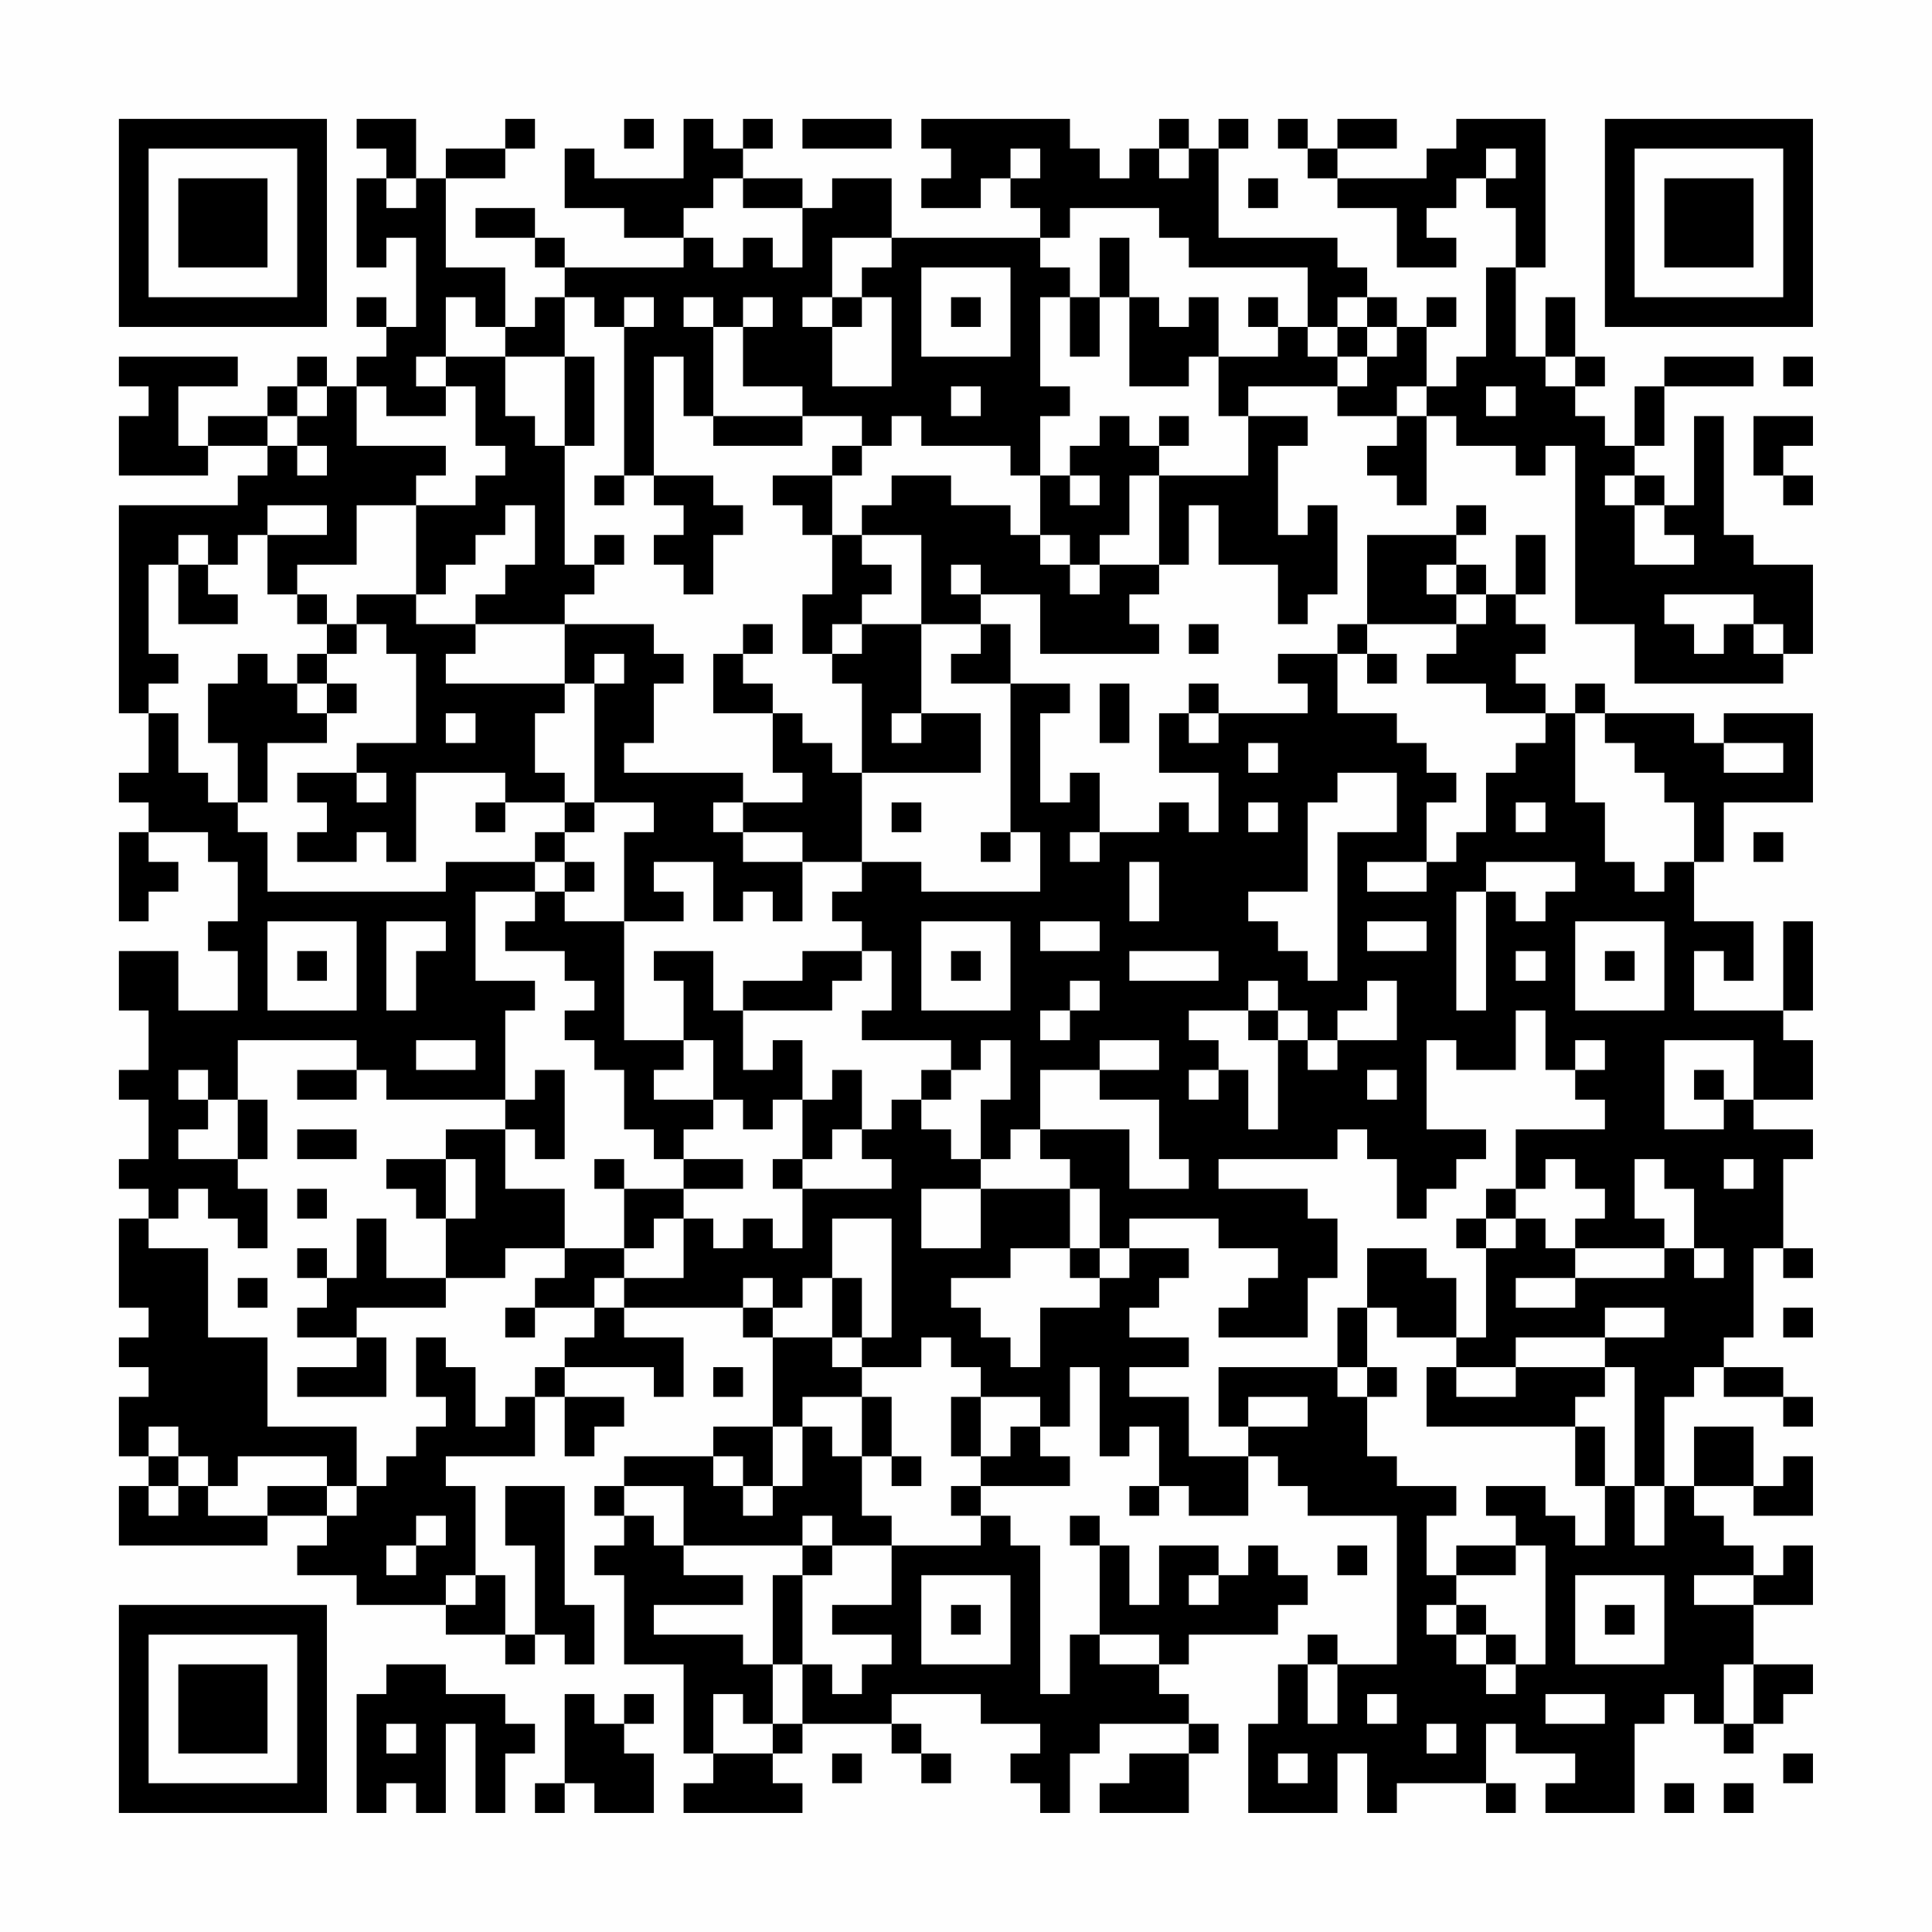 <?xml version="1.0" encoding="UTF-8"?>
<svg xmlns="http://www.w3.org/2000/svg" version="1.1" width="300" height="300" viewBox="0 0 300 300"><rect x="0" y="0" width="300" height="300" fill="#fefefe"/><g transform="scale(4.615)"><g transform="translate(4,4)"><path fill-rule="evenodd" d="M8 0L8 1L9 1L9 2L8 2L8 5L9 5L9 4L10 4L10 7L9 7L9 6L8 6L8 7L9 7L9 8L8 8L8 9L7 9L7 8L6 8L6 9L5 9L5 10L3 10L3 11L2 11L2 9L4 9L4 8L0 8L0 9L1 9L1 10L0 10L0 12L3 12L3 11L5 11L5 12L4 12L4 13L0 13L0 20L1 20L1 22L0 22L0 23L1 23L1 24L0 24L0 27L1 27L1 26L2 26L2 25L1 25L1 24L3 24L3 25L4 25L4 27L3 27L3 28L4 28L4 30L2 30L2 28L0 28L0 30L1 30L1 32L0 32L0 33L1 33L1 35L0 35L0 36L1 36L1 37L0 37L0 40L1 40L1 41L0 41L0 42L1 42L1 43L0 43L0 45L1 45L1 46L0 46L0 48L5 48L5 47L7 47L7 48L6 48L6 49L8 49L8 50L11 50L11 51L13 51L13 52L14 52L14 51L15 51L15 52L16 52L16 50L15 50L15 46L13 46L13 48L14 48L14 51L13 51L13 49L12 49L12 46L11 46L11 45L14 45L14 43L15 43L15 45L16 45L16 44L17 44L17 43L15 43L15 42L18 42L18 43L19 43L19 41L17 41L17 40L21 40L21 41L22 41L22 44L20 44L20 45L17 45L17 46L16 46L16 47L17 47L17 48L16 48L16 49L17 49L17 52L19 52L19 55L20 55L20 56L19 56L19 57L23 57L23 56L22 56L22 55L23 55L23 54L26 54L26 55L27 55L27 56L28 56L28 55L27 55L27 54L26 54L26 53L29 53L29 54L31 54L31 55L30 55L30 56L31 56L31 57L32 57L32 55L33 55L33 54L36 54L36 55L34 55L34 56L33 56L33 57L36 57L36 55L37 55L37 54L36 54L36 53L35 53L35 52L36 52L36 51L39 51L39 50L40 50L40 49L39 49L39 48L38 48L38 49L37 49L37 48L35 48L35 50L34 50L34 48L33 48L33 47L32 47L32 48L33 48L33 51L32 51L32 53L31 53L31 48L30 48L30 47L29 47L29 46L32 46L32 45L31 45L31 44L32 44L32 42L33 42L33 45L34 45L34 44L35 44L35 46L34 46L34 47L35 47L35 46L36 46L36 47L38 47L38 45L39 45L39 46L40 46L40 47L43 47L43 52L41 52L41 51L40 51L40 52L39 52L39 54L38 54L38 57L41 57L41 55L42 55L42 57L43 57L43 56L46 56L46 57L47 57L47 56L46 56L46 54L47 54L47 55L49 55L49 56L48 56L48 57L51 57L51 54L52 54L52 53L53 53L53 54L54 54L54 55L55 55L55 54L56 54L56 53L57 53L57 52L55 52L55 50L57 50L57 48L56 48L56 49L55 49L55 48L54 48L54 47L53 47L53 46L55 46L55 47L57 47L57 45L56 45L56 46L55 46L55 44L53 44L53 46L52 46L52 43L53 43L53 42L54 42L54 43L56 43L56 44L57 44L57 43L56 43L56 42L54 42L54 41L55 41L55 38L56 38L56 39L57 39L57 38L56 38L56 35L57 35L57 34L55 34L55 33L57 33L57 31L56 31L56 30L57 30L57 27L56 27L56 30L53 30L53 28L54 28L54 29L55 29L55 27L53 27L53 25L54 25L54 23L57 23L57 20L54 20L54 21L53 21L53 20L50 20L50 19L49 19L49 20L48 20L48 19L47 19L47 18L48 18L48 17L47 17L47 16L48 16L48 14L47 14L47 16L46 16L46 15L45 15L45 14L46 14L46 13L45 13L45 14L42 14L42 17L41 17L41 18L39 18L39 19L40 19L40 20L37 20L37 19L36 19L36 20L35 20L35 22L37 22L37 24L36 24L36 23L35 23L35 24L33 24L33 22L32 22L32 23L31 23L31 20L32 20L32 19L30 19L30 17L29 17L29 16L31 16L31 18L35 18L35 17L34 17L34 16L35 16L35 15L36 15L36 13L37 13L37 15L39 15L39 17L40 17L40 16L41 16L41 13L40 13L40 14L39 14L39 11L40 11L40 10L38 10L38 9L41 9L41 10L43 10L43 11L42 11L42 12L43 12L43 13L44 13L44 10L45 10L45 11L47 11L47 12L48 12L48 11L49 11L49 17L51 17L51 19L56 19L56 18L57 18L57 15L55 15L55 14L54 14L54 10L53 10L53 13L52 13L52 12L51 12L51 11L52 11L52 9L55 9L55 8L52 8L52 9L51 9L51 11L50 11L50 10L49 10L49 9L50 9L50 8L49 8L49 6L48 6L48 8L47 8L47 5L48 5L48 0L45 0L45 1L44 1L44 2L41 2L41 1L43 1L43 0L41 0L41 1L40 1L40 0L39 0L39 1L40 1L40 2L41 2L41 3L43 3L43 5L45 5L45 4L44 4L44 3L45 3L45 2L46 2L46 3L47 3L47 5L46 5L46 8L45 8L45 9L44 9L44 7L45 7L45 6L44 6L44 7L43 7L43 6L42 6L42 5L41 5L41 4L37 4L37 1L38 1L38 0L37 0L37 1L36 1L36 0L35 0L35 1L34 1L34 2L33 2L33 1L32 1L32 0L27 0L27 1L28 1L28 2L27 2L27 3L29 3L29 2L30 2L30 3L31 3L31 4L26 4L26 2L24 2L24 3L23 3L23 2L21 2L21 1L22 1L22 0L21 0L21 1L20 1L20 0L19 0L19 2L16 2L16 1L15 1L15 3L17 3L17 4L19 4L19 5L15 5L15 4L14 4L14 3L12 3L12 4L14 4L14 5L15 5L15 6L14 6L14 7L13 7L13 5L11 5L11 2L13 2L13 1L14 1L14 0L13 0L13 1L11 1L11 2L10 2L10 0ZM17 0L17 1L18 1L18 0ZM23 0L23 1L26 1L26 0ZM30 1L30 2L31 2L31 1ZM35 1L35 2L36 2L36 1ZM46 1L46 2L47 2L47 1ZM9 2L9 3L10 3L10 2ZM20 2L20 3L19 3L19 4L20 4L20 5L21 5L21 4L22 4L22 5L23 5L23 3L21 3L21 2ZM38 2L38 3L39 3L39 2ZM32 3L32 4L31 4L31 5L32 5L32 6L31 6L31 9L32 9L32 10L31 10L31 12L30 12L30 11L27 11L27 10L26 10L26 11L25 11L25 10L23 10L23 9L21 9L21 7L22 7L22 6L21 6L21 7L20 7L20 6L19 6L19 7L20 7L20 10L19 10L19 8L18 8L18 12L17 12L17 7L18 7L18 6L17 6L17 7L16 7L16 6L15 6L15 8L13 8L13 7L12 7L12 6L11 6L11 8L10 8L10 9L11 9L11 10L9 10L9 9L8 9L8 11L11 11L11 12L10 12L10 13L8 13L8 15L6 15L6 16L5 16L5 14L7 14L7 13L5 13L5 14L4 14L4 15L3 15L3 14L2 14L2 15L1 15L1 18L2 18L2 19L1 19L1 20L2 20L2 22L3 22L3 23L4 23L4 24L5 24L5 26L11 26L11 25L14 25L14 26L12 26L12 29L14 29L14 30L13 30L13 33L9 33L9 32L8 32L8 31L4 31L4 33L3 33L3 32L2 32L2 33L3 33L3 34L2 34L2 35L4 35L4 36L5 36L5 38L4 38L4 37L3 37L3 36L2 36L2 37L1 37L1 38L3 38L3 41L5 41L5 44L8 44L8 46L7 46L7 45L4 45L4 46L3 46L3 45L2 45L2 44L1 44L1 45L2 45L2 46L1 46L1 47L2 47L2 46L3 46L3 47L5 47L5 46L7 46L7 47L8 47L8 46L9 46L9 45L10 45L10 44L11 44L11 43L10 43L10 41L11 41L11 42L12 42L12 44L13 44L13 43L14 43L14 42L15 42L15 41L16 41L16 40L17 40L17 39L19 39L19 37L20 37L20 38L21 38L21 37L22 37L22 38L23 38L23 36L26 36L26 35L25 35L25 34L26 34L26 33L27 33L27 34L28 34L28 35L29 35L29 36L27 36L27 38L29 38L29 36L32 36L32 38L30 38L30 39L28 39L28 40L29 40L29 41L30 41L30 42L31 42L31 40L33 40L33 39L34 39L34 38L36 38L36 39L35 39L35 40L34 40L34 41L36 41L36 42L34 42L34 43L36 43L36 45L38 45L38 44L40 44L40 43L38 43L38 44L37 44L37 42L41 42L41 43L42 43L42 45L43 45L43 46L45 46L45 47L44 47L44 49L45 49L45 50L44 50L44 51L45 51L45 52L46 52L46 53L47 53L47 52L48 52L48 48L47 48L47 47L46 47L46 46L48 46L48 47L49 47L49 48L50 48L50 46L51 46L51 48L52 48L52 46L51 46L51 42L50 42L50 41L52 41L52 40L50 40L50 41L47 41L47 42L45 42L45 41L46 41L46 38L47 38L47 37L48 37L48 38L49 38L49 39L47 39L47 40L49 40L49 39L52 39L52 38L53 38L53 39L54 39L54 38L53 38L53 36L52 36L52 35L51 35L51 37L52 37L52 38L49 38L49 37L50 37L50 36L49 36L49 35L48 35L48 36L47 36L47 34L50 34L50 33L49 33L49 32L50 32L50 31L49 31L49 32L48 32L48 30L47 30L47 32L45 32L45 31L44 31L44 34L46 34L46 35L45 35L45 36L44 36L44 37L43 37L43 35L42 35L42 34L41 34L41 35L37 35L37 36L40 36L40 37L41 37L41 39L40 39L40 41L37 41L37 40L38 40L38 39L39 39L39 38L37 38L37 37L34 37L34 38L33 38L33 36L32 36L32 35L31 35L31 34L34 34L34 36L36 36L36 35L35 35L35 33L33 33L33 32L35 32L35 31L33 31L33 32L31 32L31 34L30 34L30 35L29 35L29 33L30 33L30 31L29 31L29 32L28 32L28 31L25 31L25 30L26 30L26 28L25 28L25 27L24 27L24 26L25 26L25 25L27 25L27 26L31 26L31 24L30 24L30 19L28 19L28 18L29 18L29 17L27 17L27 14L25 14L25 13L26 13L26 12L28 12L28 13L30 13L30 14L31 14L31 15L32 15L32 16L33 16L33 15L35 15L35 12L38 12L38 10L37 10L37 8L39 8L39 7L40 7L40 8L41 8L41 9L42 9L42 8L43 8L43 7L42 7L42 6L41 6L41 7L40 7L40 5L36 5L36 4L35 4L35 3ZM24 4L24 6L23 6L23 7L24 7L24 9L26 9L26 6L25 6L25 5L26 5L26 4ZM33 4L33 6L32 6L32 8L33 8L33 6L34 6L34 9L36 9L36 8L37 8L37 6L36 6L36 7L35 7L35 6L34 6L34 4ZM27 5L27 8L30 8L30 5ZM24 6L24 7L25 7L25 6ZM28 6L28 7L29 7L29 6ZM38 6L38 7L39 7L39 6ZM41 7L41 8L42 8L42 7ZM11 8L11 9L12 9L12 11L13 11L13 12L12 12L12 13L10 13L10 16L8 16L8 17L7 17L7 16L6 16L6 17L7 17L7 18L6 18L6 19L5 19L5 18L4 18L4 19L3 19L3 21L4 21L4 23L5 23L5 21L7 21L7 20L8 20L8 19L7 19L7 18L8 18L8 17L9 17L9 18L10 18L10 21L8 21L8 22L6 22L6 23L7 23L7 24L6 24L6 25L8 25L8 24L9 24L9 25L10 25L10 22L13 22L13 23L12 23L12 24L13 24L13 23L15 23L15 24L14 24L14 25L15 25L15 26L14 26L14 27L13 27L13 28L15 28L15 29L16 29L16 30L15 30L15 31L16 31L16 32L17 32L17 34L18 34L18 35L19 35L19 36L17 36L17 35L16 35L16 36L17 36L17 38L15 38L15 36L13 36L13 34L14 34L14 35L15 35L15 32L14 32L14 33L13 33L13 34L11 34L11 35L9 35L9 36L10 36L10 37L11 37L11 39L9 39L9 37L8 37L8 39L7 39L7 38L6 38L6 39L7 39L7 40L6 40L6 41L8 41L8 42L6 42L6 43L9 43L9 41L8 41L8 40L11 40L11 39L13 39L13 38L15 38L15 39L14 39L14 40L13 40L13 41L14 41L14 40L16 40L16 39L17 39L17 38L18 38L18 37L19 37L19 36L21 36L21 35L19 35L19 34L20 34L20 33L21 33L21 34L22 34L22 33L23 33L23 35L22 35L22 36L23 36L23 35L24 35L24 34L25 34L25 32L24 32L24 33L23 33L23 31L22 31L22 32L21 32L21 30L24 30L24 29L25 29L25 28L23 28L23 29L21 29L21 30L20 30L20 28L18 28L18 29L19 29L19 31L17 31L17 27L19 27L19 26L18 26L18 25L20 25L20 27L21 27L21 26L22 26L22 27L23 27L23 25L25 25L25 22L29 22L29 20L27 20L27 17L25 17L25 16L26 16L26 15L25 15L25 14L24 14L24 12L25 12L25 11L24 11L24 12L22 12L22 13L23 13L23 14L24 14L24 16L23 16L23 18L24 18L24 19L25 19L25 22L24 22L24 21L23 21L23 20L22 20L22 19L21 19L21 18L22 18L22 17L21 17L21 18L20 18L20 20L22 20L22 22L23 22L23 23L21 23L21 22L17 22L17 21L18 21L18 19L19 19L19 18L18 18L18 17L15 17L15 16L16 16L16 15L17 15L17 14L16 14L16 15L15 15L15 11L16 11L16 8L15 8L15 11L14 11L14 10L13 10L13 8ZM48 8L48 9L49 9L49 8ZM56 8L56 9L57 9L57 8ZM6 9L6 10L5 10L5 11L6 11L6 12L7 12L7 11L6 11L6 10L7 10L7 9ZM28 9L28 10L29 10L29 9ZM43 9L43 10L44 10L44 9ZM46 9L46 10L47 10L47 9ZM20 10L20 11L23 11L23 10ZM33 10L33 11L32 11L32 12L31 12L31 14L32 14L32 15L33 15L33 14L34 14L34 12L35 12L35 11L36 11L36 10L35 10L35 11L34 11L34 10ZM55 10L55 12L56 12L56 13L57 13L57 12L56 12L56 11L57 11L57 10ZM16 12L16 13L17 13L17 12ZM18 12L18 13L19 13L19 14L18 14L18 15L19 15L19 16L20 16L20 14L21 14L21 13L20 13L20 12ZM32 12L32 13L33 13L33 12ZM50 12L50 13L51 13L51 15L53 15L53 14L52 14L52 13L51 13L51 12ZM13 13L13 14L12 14L12 15L11 15L11 16L10 16L10 17L12 17L12 18L11 18L11 19L15 19L15 20L14 20L14 22L15 22L15 23L16 23L16 24L15 24L15 25L16 25L16 26L15 26L15 27L17 27L17 24L18 24L18 23L16 23L16 19L17 19L17 18L16 18L16 19L15 19L15 17L12 17L12 16L13 16L13 15L14 15L14 13ZM2 15L2 17L4 17L4 16L3 16L3 15ZM28 15L28 16L29 16L29 15ZM44 15L44 16L45 16L45 17L42 17L42 18L41 18L41 20L43 20L43 21L44 21L44 22L45 22L45 23L44 23L44 25L42 25L42 26L44 26L44 25L45 25L45 24L46 24L46 22L47 22L47 21L48 21L48 20L46 20L46 19L44 19L44 18L45 18L45 17L46 17L46 16L45 16L45 15ZM52 16L52 17L53 17L53 18L54 18L54 17L55 17L55 18L56 18L56 17L55 17L55 16ZM24 17L24 18L25 18L25 17ZM36 17L36 18L37 18L37 17ZM42 18L42 19L43 19L43 18ZM6 19L6 20L7 20L7 19ZM33 19L33 21L34 21L34 19ZM11 20L11 21L12 21L12 20ZM26 20L26 21L27 21L27 20ZM36 20L36 21L37 21L37 20ZM49 20L49 23L50 23L50 25L51 25L51 26L52 26L52 25L53 25L53 23L52 23L52 22L51 22L51 21L50 21L50 20ZM38 21L38 22L39 22L39 21ZM54 21L54 22L56 22L56 21ZM8 22L8 23L9 23L9 22ZM41 22L41 23L40 23L40 26L38 26L38 27L39 27L39 28L40 28L40 29L41 29L41 24L43 24L43 22ZM20 23L20 24L21 24L21 25L23 25L23 24L21 24L21 23ZM26 23L26 24L27 24L27 23ZM38 23L38 24L39 24L39 23ZM47 23L47 24L48 24L48 23ZM29 24L29 25L30 25L30 24ZM32 24L32 25L33 25L33 24ZM55 24L55 25L56 25L56 24ZM34 25L34 27L35 27L35 25ZM46 25L46 26L45 26L45 30L46 30L46 26L47 26L47 27L48 27L48 26L49 26L49 25ZM5 27L5 30L8 30L8 27ZM9 27L9 30L10 30L10 28L11 28L11 27ZM27 27L27 30L30 30L30 27ZM31 27L31 28L33 28L33 27ZM42 27L42 28L44 28L44 27ZM49 27L49 30L52 30L52 27ZM6 28L6 29L7 29L7 28ZM28 28L28 29L29 29L29 28ZM34 28L34 29L37 29L37 28ZM47 28L47 29L48 29L48 28ZM50 28L50 29L51 29L51 28ZM32 29L32 30L31 30L31 31L32 31L32 30L33 30L33 29ZM38 29L38 30L36 30L36 31L37 31L37 32L36 32L36 33L37 33L37 32L38 32L38 34L39 34L39 31L40 31L40 32L41 32L41 31L43 31L43 29L42 29L42 30L41 30L41 31L40 31L40 30L39 30L39 29ZM38 30L38 31L39 31L39 30ZM10 31L10 32L12 32L12 31ZM19 31L19 32L18 32L18 33L20 33L20 31ZM52 31L52 34L54 34L54 33L55 33L55 31ZM6 32L6 33L8 33L8 32ZM27 32L27 33L28 33L28 32ZM42 32L42 33L43 33L43 32ZM53 32L53 33L54 33L54 32ZM4 33L4 35L5 35L5 33ZM6 34L6 35L8 35L8 34ZM11 35L11 37L12 37L12 35ZM54 35L54 36L55 36L55 35ZM6 36L6 37L7 37L7 36ZM46 36L46 37L45 37L45 38L46 38L46 37L47 37L47 36ZM24 37L24 39L23 39L23 40L22 40L22 39L21 39L21 40L22 40L22 41L24 41L24 42L25 42L25 43L23 43L23 44L22 44L22 46L21 46L21 45L20 45L20 46L21 46L21 47L22 47L22 46L23 46L23 44L24 44L24 45L25 45L25 47L26 47L26 48L24 48L24 47L23 47L23 48L19 48L19 46L17 46L17 47L18 47L18 48L19 48L19 49L21 49L21 50L18 50L18 51L21 51L21 52L22 52L22 54L21 54L21 53L20 53L20 55L22 55L22 54L23 54L23 52L24 52L24 53L25 53L25 52L26 52L26 51L24 51L24 50L26 50L26 48L29 48L29 47L28 47L28 46L29 46L29 45L30 45L30 44L31 44L31 43L29 43L29 42L28 42L28 41L27 41L27 42L25 42L25 41L26 41L26 37ZM32 38L32 39L33 39L33 38ZM42 38L42 40L41 40L41 42L42 42L42 43L43 43L43 42L42 42L42 40L43 40L43 41L45 41L45 39L44 39L44 38ZM4 39L4 40L5 40L5 39ZM24 39L24 41L25 41L25 39ZM56 40L56 41L57 41L57 40ZM20 42L20 43L21 43L21 42ZM44 42L44 44L49 44L49 46L50 46L50 44L49 44L49 43L50 43L50 42L47 42L47 43L45 43L45 42ZM25 43L25 45L26 45L26 46L27 46L27 45L26 45L26 43ZM28 43L28 45L29 45L29 43ZM10 47L10 48L9 48L9 49L10 49L10 48L11 48L11 47ZM23 48L23 49L22 49L22 52L23 52L23 49L24 49L24 48ZM41 48L41 49L42 49L42 48ZM45 48L45 49L47 49L47 48ZM11 49L11 50L12 50L12 49ZM27 49L27 52L30 52L30 49ZM36 49L36 50L37 50L37 49ZM49 49L49 52L52 52L52 49ZM53 49L53 50L55 50L55 49ZM28 50L28 51L29 51L29 50ZM45 50L45 51L46 51L46 52L47 52L47 51L46 51L46 50ZM50 50L50 51L51 51L51 50ZM33 51L33 52L35 52L35 51ZM9 52L9 53L8 53L8 57L9 57L9 56L10 56L10 57L11 57L11 54L12 54L12 57L13 57L13 55L14 55L14 54L13 54L13 53L11 53L11 52ZM40 52L40 54L41 54L41 52ZM54 52L54 54L55 54L55 52ZM15 53L15 56L14 56L14 57L15 57L15 56L16 56L16 57L18 57L18 55L17 55L17 54L18 54L18 53L17 53L17 54L16 54L16 53ZM42 53L42 54L43 54L43 53ZM48 53L48 54L50 54L50 53ZM9 54L9 55L10 55L10 54ZM44 54L44 55L45 55L45 54ZM24 55L24 56L25 56L25 55ZM39 55L39 56L40 56L40 55ZM56 55L56 56L57 56L57 55ZM52 56L52 57L53 57L53 56ZM54 56L54 57L55 57L55 56ZM0 0L0 7L7 7L7 0ZM1 1L1 6L6 6L6 1ZM2 2L2 5L5 5L5 2ZM50 0L50 7L57 7L57 0ZM51 1L51 6L56 6L56 1ZM52 2L52 5L55 5L55 2ZM0 50L0 57L7 57L7 50ZM1 51L1 56L6 56L6 51ZM2 52L2 55L5 55L5 52Z" fill="#000000"/></g></g></svg>
